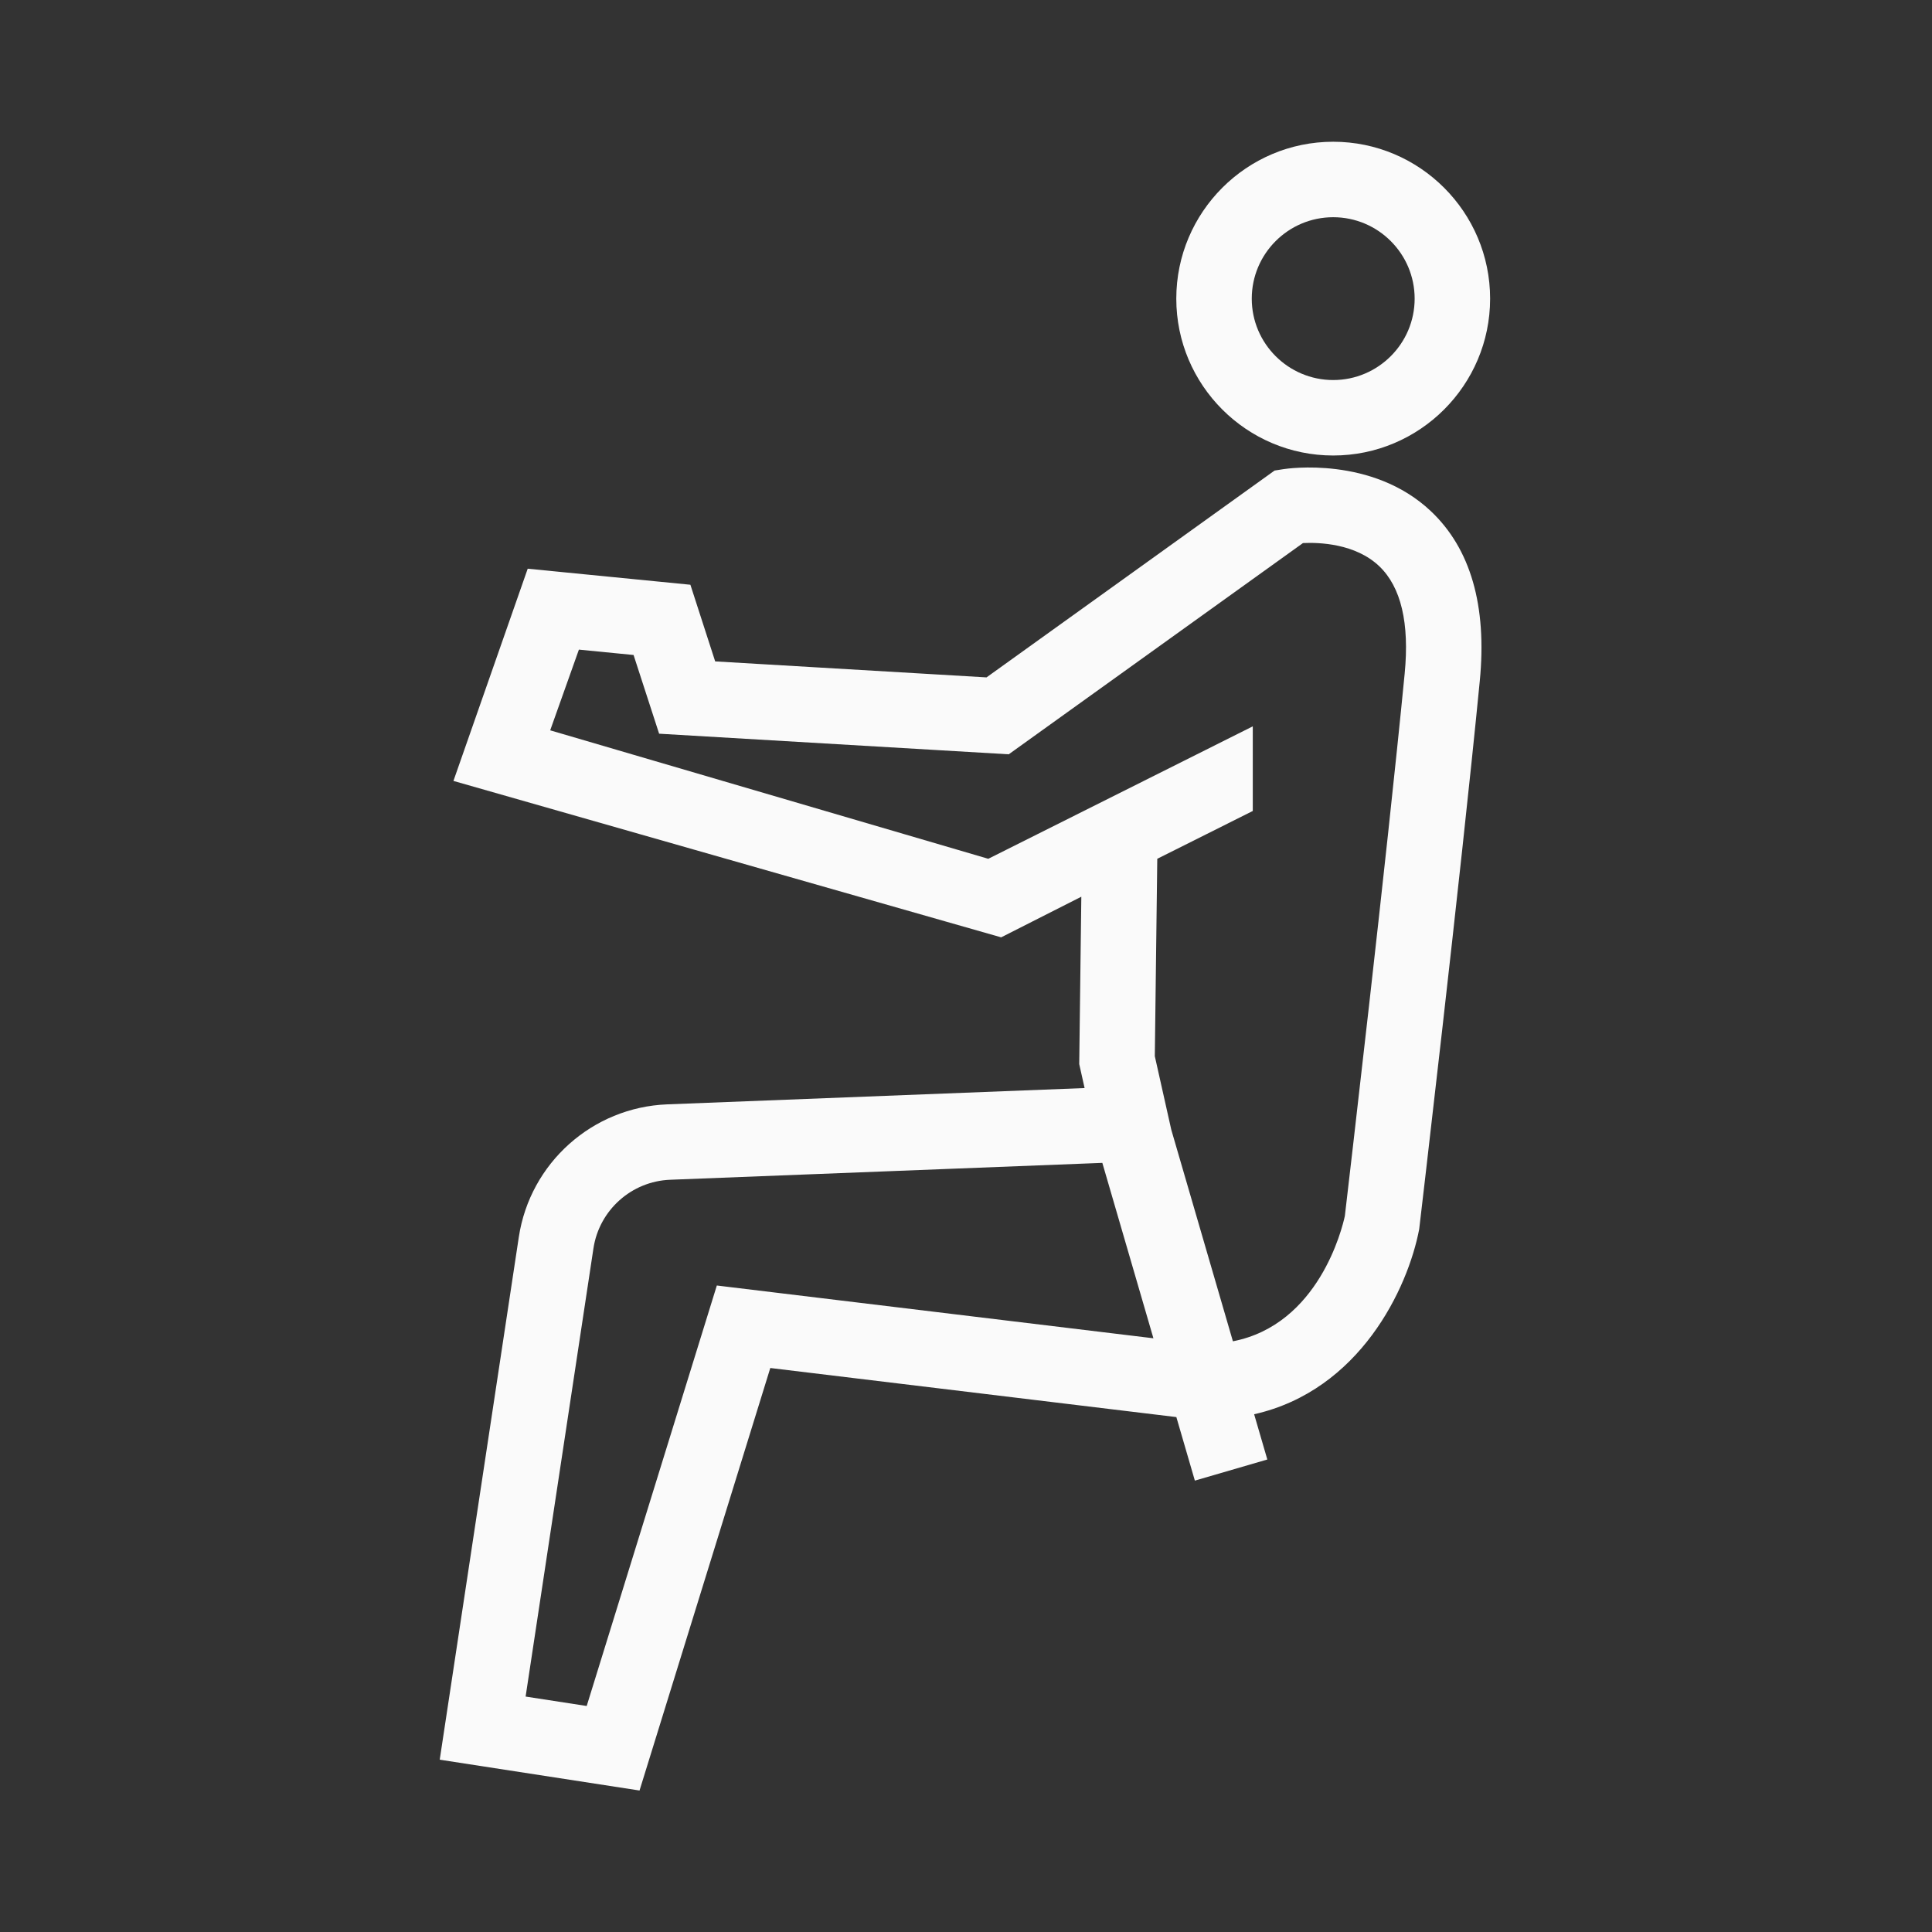 <?xml version="1.0" encoding="iso-8859-1"?>
<!-- Generator: Adobe Illustrator 19.2.0, SVG Export Plug-In . SVG Version: 6.00 Build 0)  -->
<svg version="1.1" id="Lager_13" xmlns="http://www.w3.org/2000/svg" xmlns:xlink="http://www.w3.org/1999/xlink" x="0px" y="0px"
	 viewBox="0 0 256 256" style="enable-background:new 0 0 256 256;" xml:space="preserve">
<rect x="0" y="0" width="256" height="256" fill="#333333" stroke="none"/>
<g>
	<path style="fill:#FAFAFA;" d="M176.656,60.357c11.465,0,20.792-9.324,20.792-20.784c0-11.464-9.327-20.791-20.792-20.791
		c-11.464,0-20.791,9.327-20.791,20.791C155.865,51.033,165.192,60.357,176.656,60.357z M176.656,28.782
		c5.951,0,10.792,4.841,10.792,10.791c0,5.946-4.841,10.784-10.792,10.784c-5.95,0-10.791-4.838-10.791-10.784
		C165.865,33.623,170.706,28.782,176.656,28.782z"/>
	<path style="fill:#FAFAFA;" d="M170.062,62.165l-1.172,0.185l-38.172,27.408l-35.953-2.119l-3.284-10.157l-21.556-2.126
		l-9.842,28.12l72.576,20.727l10.622-5.384l-0.277,22.178l0.711,3.176l-55.31,2.16c-9.908,0.387-18.176,7.783-19.66,17.588
		l-10.479,69.247l26.475,4.084l17.327-55.985l53.805,6.503l2.452,8.418l9.602-2.797l-1.747-5.996
		c14.003-3.155,20.385-16.681,21.872-24.537c0,0,5.496-46.633,8.027-72.631c0.97-9.96-1.217-17.534-6.499-22.511
		C181.823,60.405,170.54,62.091,170.062,62.165z M94.984,170.336l-17.243,55.716l-8.094-1.248l8.987-59.388
		c0.767-5.068,5.041-8.892,10.163-9.092l57.268-2.237l6.769,23.242L94.984,170.336z M186.126,89.257
		c-2.433,24.989-7.525,68.446-7.927,71.873c-0.357,1.651-3.46,14.387-14.832,16.6l-8.166-28.035l-2.182-9.743l0.326-26.157
		l0.173-0.086l12.482-6.25V96.244l-35.048,17.55L72.903,96.772l3.804-10.694l7.244,0.712l3.386,10.429l46.326,2.73l38.987-27.99
		c2.118-0.101,6.939,0.046,10.112,3.072C185.645,77.781,186.777,82.567,186.126,89.257z"/>
</g>
</svg>
